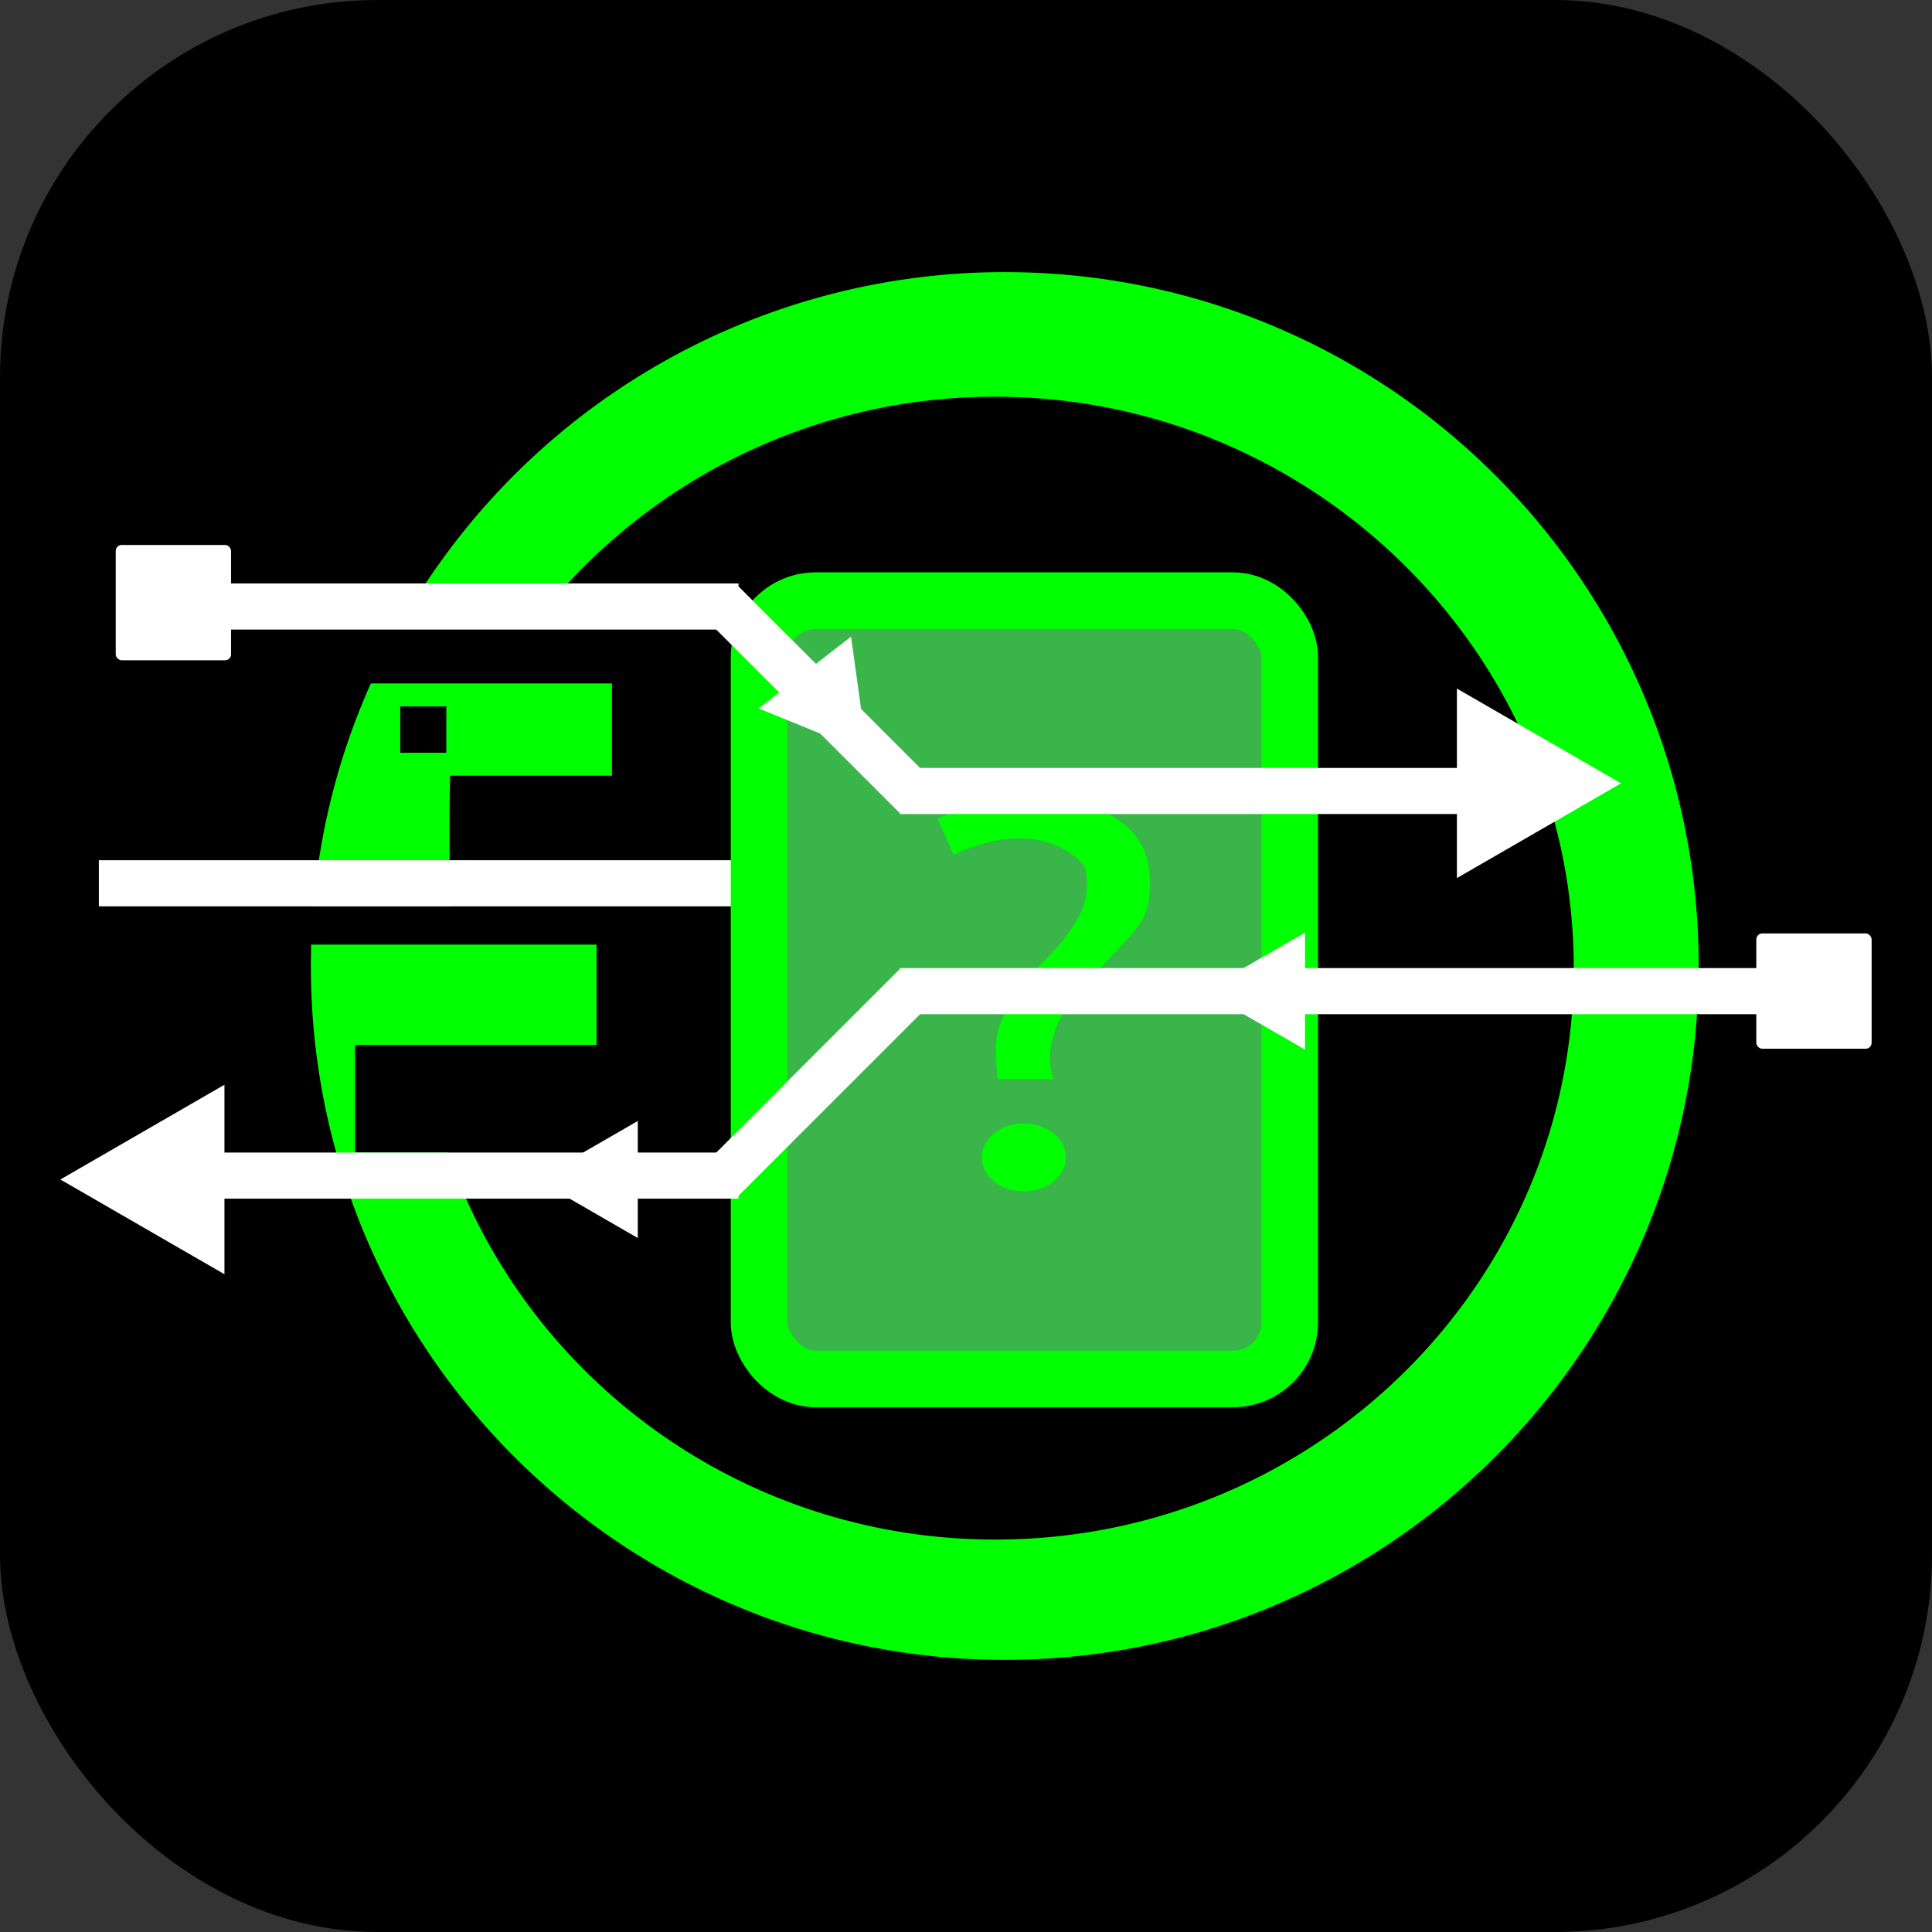 <svg xmlns="http://www.w3.org/2000/svg" viewBox="0 0 512 512"><rect x="0" y="0" width="512" height="512" fill="#333333" stroke="none"/><defs><style>.a{fill:lime;}.b{fill:#fff;}.c{fill:#39b54a;stroke:lime;stroke-miterlimit:10;stroke-width:15px;}</style></defs><title>Logo Rexam</title><rect width="512" height="512" rx="100"/><path class="a" d="M266.25,72.11A183.85,183.85,0,0,0,108,162.28l-.26.44H143.5a153.71,153.71,0,0,1,123.58-57.54c81.46,1.68,148,67.2,149.93,147.65C419.09,338.16,349.68,408,263.76,408c-64.12,0-119.1-39-141.92-94.22-1.12-2.72-2.15-5.46-3.14-8.28a.06.06,0,0,0-.07-.06H94.17c-.06,0-.09,0-.09-.1V277c0-.06,0-.11.09-.11H158a.09.09,0,0,0,.08-.1V250.44a.11.11,0,0,0-.1-.1H82.44a1.22,1.22,0,0,0,0,.27c0,1.78-.06,3.56-.06,5.38,0,101.57,82.34,183.89,183.89,183.89S450.17,357.55,450.17,256,367.82,72.11,266.25,72.11Zm-104.17,109H98.28a181.1,181.1,0,0,0-15.22,59.08H119.2a.11.11,0,0,0,.08-.1c-.1-11.42-.29-22.28,0-34.44,0,0,0,0,0,0a.08.08,0,0,1,.1-.08h42.7a.1.1,0,0,0,.09-.1V181.17C162.17,181.11,162.08,181.07,162.08,181.07Zm-43.8,18.38H106.06V187.21h12.22Z"/><rect class="b" x="26.2" y="227.97" width="285.65" height="12.22"/><rect class="c" x="201.16" y="159.18" width="140.63" height="206.25" rx="15"/><ellipse class="a" cx="271.32" cy="306.72" rx="11.14" ry="9.02"/><path class="a" d="M304.75,234c0,10.61-3.18,11.67-17,26.53S279.28,286,279.28,286H264.42c-1.06-8.49,0-12.74,0-12.74s2.12-8.49,12.74-19.1,10.61-17,10.61-17,1.06-6.37-1.06-8.49c-13.28-13.28-34-2.12-34-2.12L248.5,217c3.18-2.12,25.47-8.49,38.21-4.24S304.75,223.4,304.75,234Z"/><rect class="b" x="53.08" y="305.44" width="142.63" height="12.22"/><rect class="b" x="238.5" y="256.55" width="231.63" height="12.22"/><rect class="b" x="180.64" y="280.64" width="73.04" height="12.26" transform="translate(-139.17 237.55) rotate(-45)"/><rect class="b" x="465.44" y="247.37" width="30.56" height="30.56" rx="1.58"/><polygon class="b" points="16 312.58 59.48 337.68 59.48 287.47 16 312.58"/><polygon class="b" points="142.16 312.58 169.02 328.09 169.02 297.07 142.16 312.58"/><polygon class="b" points="318.98 262.66 345.85 278.17 345.85 247.15 318.98 262.66"/><rect class="b" x="53.08" y="154.62" width="142.63" height="12.22"/><rect class="b" x="238.5" y="203.51" width="152.81" height="12.22"/><rect class="b" x="211.03" y="149" width="12.26" height="73.04" transform="translate(-67.58 207.89) rotate(-45)"/><rect class="b" x="30.67" y="144.42" width="30.56" height="30.56" rx="1.58"/><polygon class="b" points="229.79 199.44 225.54 168.71 201.05 187.75 229.79 199.44"/><polygon class="b" points="429.59 207.59 386.1 182.48 386.1 232.7 429.59 207.59"/></svg>